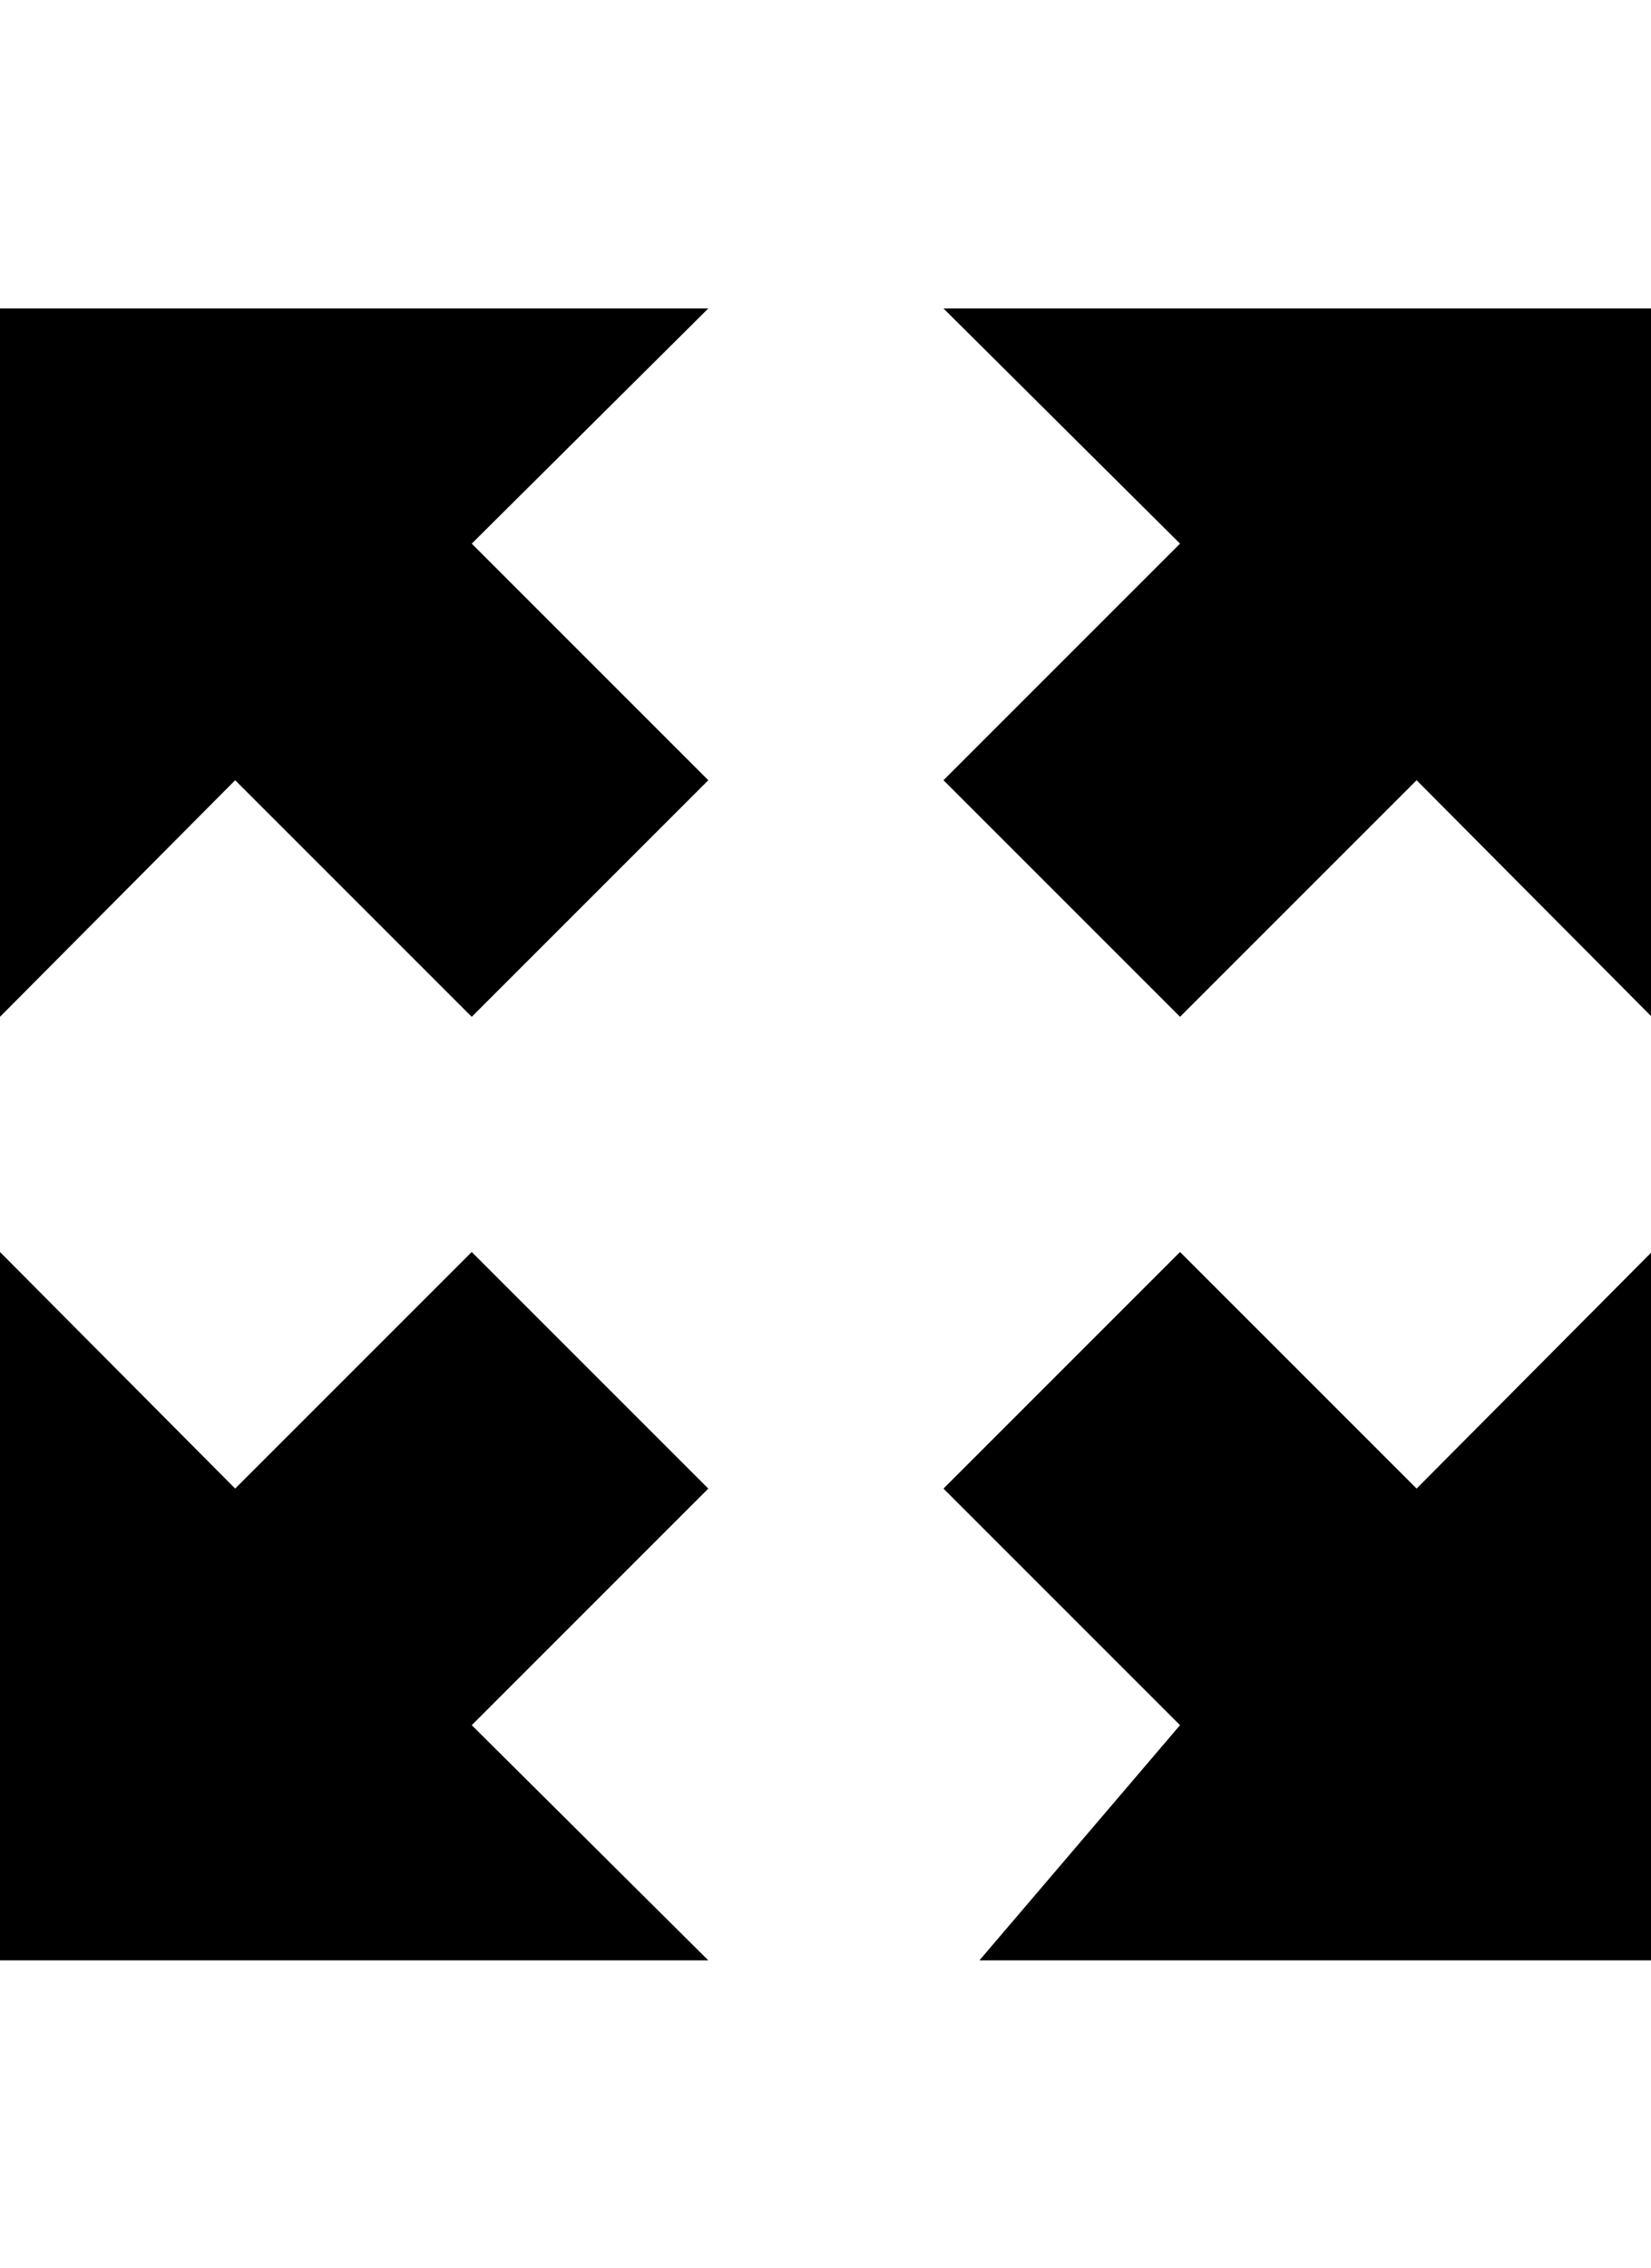 <svg height="1000" width="728" xmlns="http://www.w3.org/2000/svg"><path d="M0 864.34l0-312.32l103.7 104.31 104.31-104.31 104.31 104.31-104.31 104.31 104.31 103.7l-312.32 0zm0-416.02l0-312.32l312.32 0l-104.31 103.7 104.31 104.31-104.31 104.31-104.31-104.31zm416.02 208.01l104.31-104.31 104.31 104.31 103.7-104.31l0 312.32l-296.46 0l88.45-103.7zm0-312.32l104.31-104.31-104.31-103.7l312.32 0l0 312.32l-103.7-104.31-104.31 104.31z"/></svg>